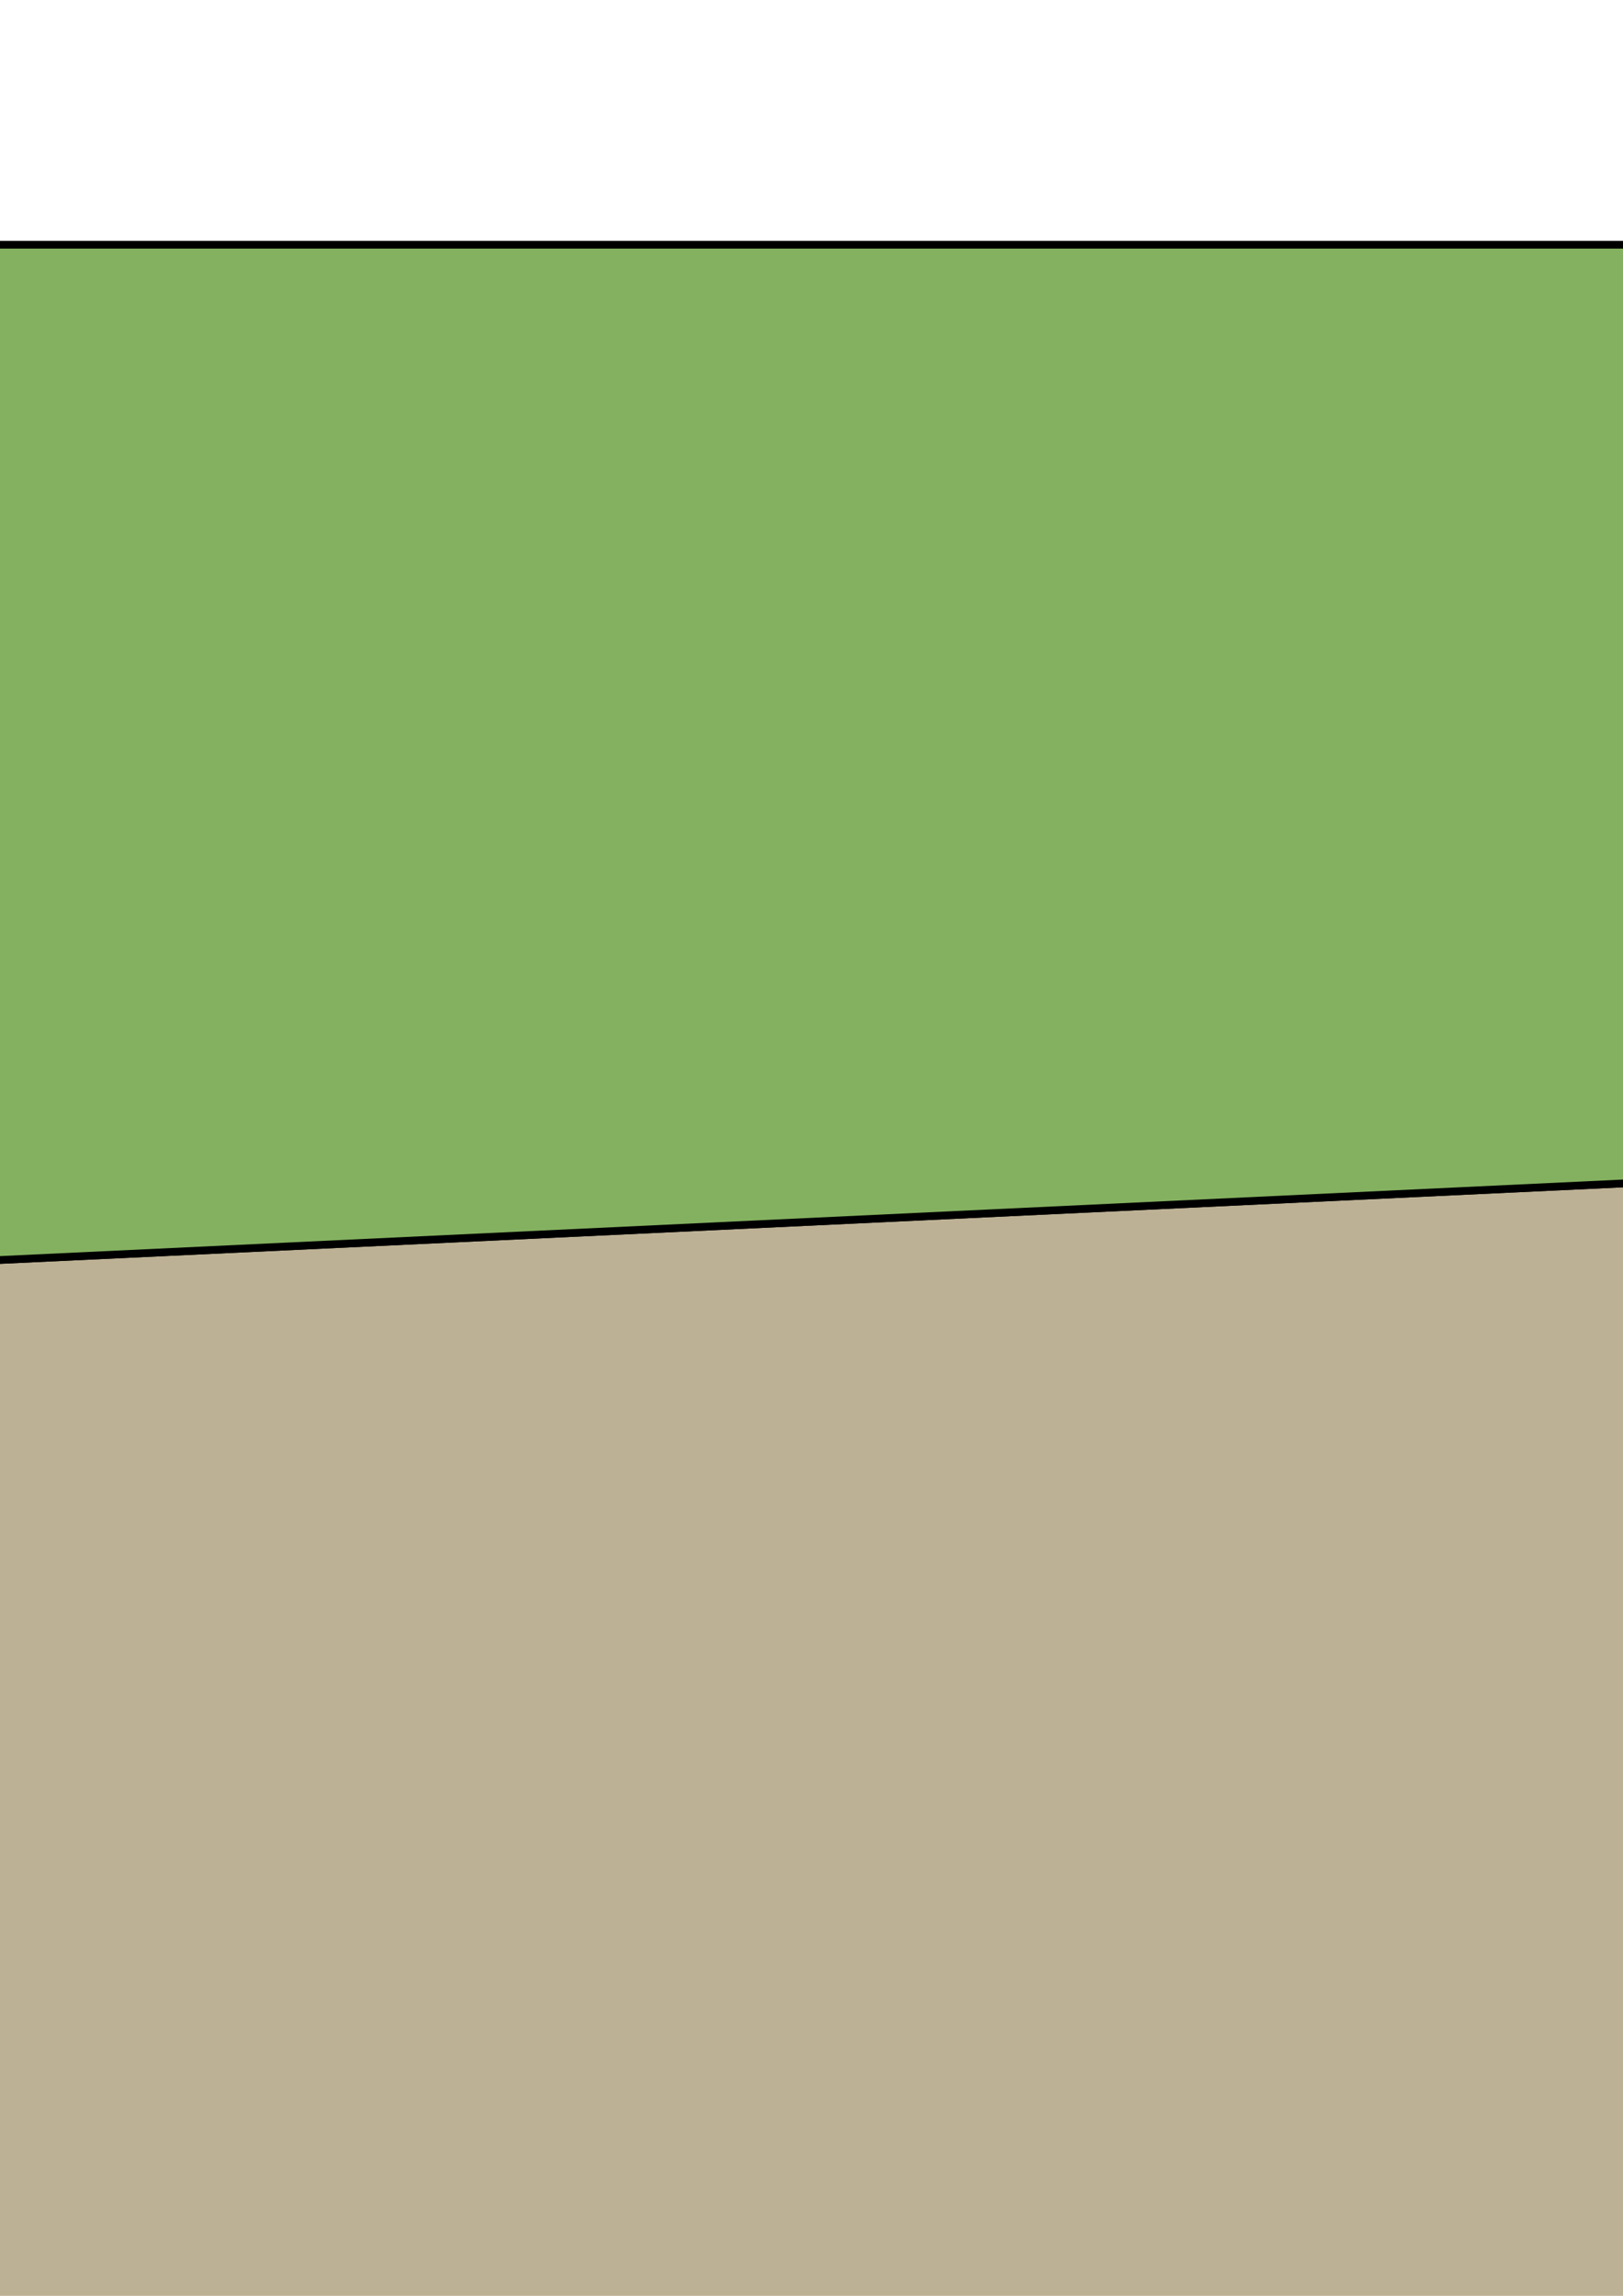 <?xml version="1.0" encoding="UTF-8" standalone="no"?>
<!-- Created with Inkscape (http://www.inkscape.org/) -->

<svg
   xmlns:dc="http://purl.org/dc/elements/1.1/"
   xmlns:cc="http://creativecommons.org/ns#"
   xmlns:rdf="http://www.w3.org/1999/02/22-rdf-syntax-ns#"
   xmlns:svg="http://www.w3.org/2000/svg"
   xmlns="http://www.w3.org/2000/svg"
   xmlns:sodipodi="http://sodipodi.sourceforge.net/DTD/sodipodi-0.dtd"
   xmlns:inkscape="http://www.inkscape.org/namespaces/inkscape"
   width="210mm"
   height="297mm"
   viewBox="0 0 210 297"
   version="1.1"
   id="svg8"
   inkscape:version="0.92.2 (5c3e80d, 2017-08-06)"
   sodipodi:docname="bg.svg">
  <defs
     id="defs2" />
  <sodipodi:namedview
     id="base"
     pagecolor="#ffffff"
     bordercolor="#666666"
     borderopacity="1.0"
     inkscape:pageopacity="0.0"
     inkscape:pageshadow="2"
     inkscape:zoom="0.35"
     inkscape:cx="-173.02886"
     inkscape:cy="626.86219"
     inkscape:document-units="mm"
     inkscape:current-layer="layer1"
     showgrid="false"
     inkscape:window-width="1920"
     inkscape:window-height="1017"
     inkscape:window-x="1432"
     inkscape:window-y="-8"
     inkscape:window-maximized="1" />
  <g
     inkscape:label="Calque 1"
     inkscape:groupmode="layer"
     id="layer1">
    <path
       style="fill:#bdb195;fill-opacity:1;stroke:#000000;stroke-width:1;stroke-miterlimit:4;stroke-dasharray:none;stroke-opacity:1"
       d="M 348.494,146.565 V 300.815 c 0,0.818 -0.659,1.477 -1.477,1.477 H -114.94 c -0.818,0 -1.477,-0.659 -1.477,-1.477 v -132.327 z"
       id="path4512"
       inkscape:connector-curvature="0"
       inkscape:export-xdpi="136.29221"
       inkscape:export-ydpi="136.29221" />
    <path
       style="fill:#84b160;fill-opacity:1;stroke:#000000;stroke-width:1;stroke-miterlimit:4;stroke-dasharray:none;stroke-opacity:1"
       d="M -116.417,168.488 V 33.137 c 0,-0.818 0.659,-1.477 1.477,-1.477 h 461.958 c 0.818,0 1.477,0.659 1.477,1.477 V 146.565 Z"
       id="rect4504"
       inkscape:connector-curvature="0"
       inkscape:export-xdpi="136.29221"
       inkscape:export-ydpi="136.29221" />
  </g>
</svg>

